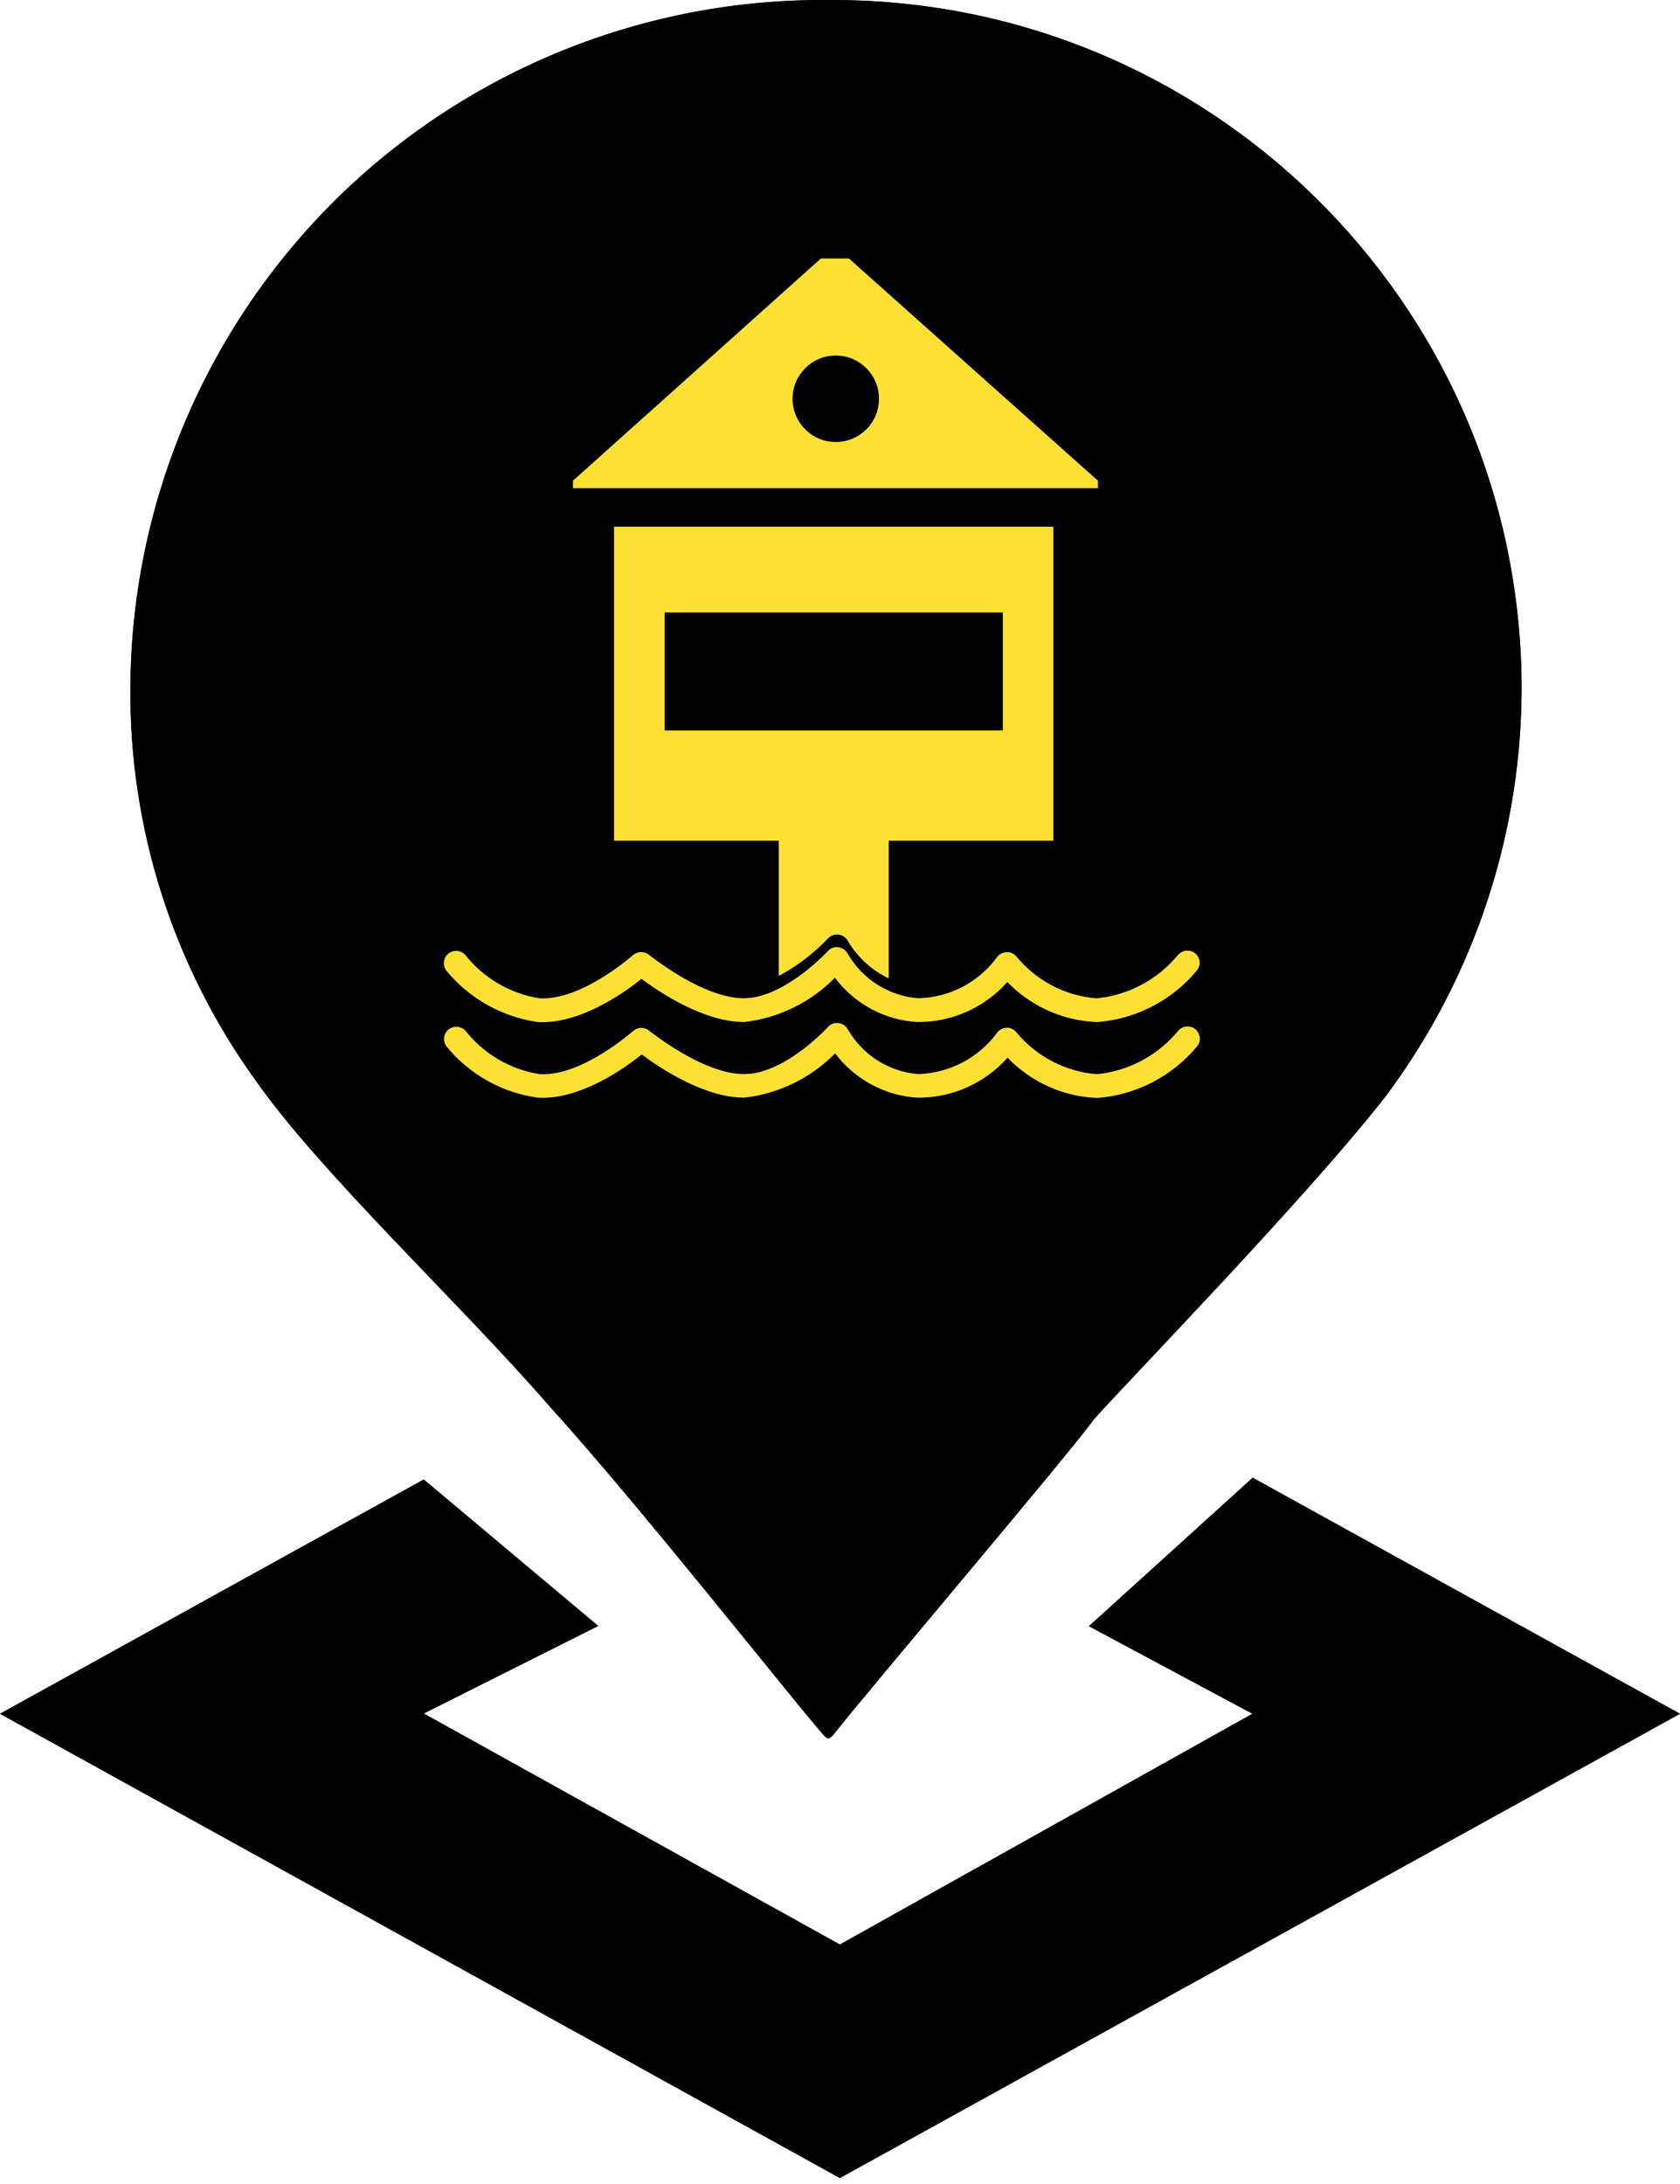 <?xml version="1.0" encoding="UTF-8"?>
<svg width="40px" height="52px" viewBox="0 0 40 52" version="1.1" xmlns="http://www.w3.org/2000/svg" xmlns:xlink="http://www.w3.org/1999/xlink">
    <title>水位站</title>
    <defs>
        <filter x="0.0%" y="-0.0%" width="100.0%" height="100.0%" filterUnits="objectBoundingBox" id="filter-1">
            <feOffset dx="0" dy="0" in="SourceAlpha" result="shadowOffsetOuter1"></feOffset>
            <feColorMatrix values="0 0 0 0 0.541   0 0 0 0 0.945   0 0 0 0 1  0 0 0 0.496 0" type="matrix" in="shadowOffsetOuter1" result="shadowMatrixOuter1"></feColorMatrix>
            <feMerge>
                <feMergeNode in="shadowMatrixOuter1"></feMergeNode>
                <feMergeNode in="SourceGraphic"></feMergeNode>
            </feMerge>
        </filter>
        <path d="M19.729,0.001 C28.759,-0.052 36.136,7.207 36.228,16.244 C36.254,19.781 35.125,23.233 33.012,26.075 C31.129,28.503 26.699,33.038 26.036,33.806 C25.484,34.58 20.608,40.323 19.834,41.314 C19.722,41.419 19.722,41.419 19.611,41.314 C18.836,40.428 15.181,35.788 13.074,33.471 C10.967,31.043 7.647,27.945 6.098,25.74 C4.122,23.01 3.072,19.715 3.105,16.349 C3.131,11.978 4.903,7.797 8.021,4.726 C11.145,1.661 15.351,-0.039 19.729,0.001 Z M29.826,35.184 L40,40.804 L19.997,51.858 L0,40.804 L10.089,35.226 L14.243,38.713 L10.089,40.798 L19.997,46.298 L29.82,40.804 L25.927,38.719 L29.826,35.184 Z" id="path-2"></path>
        <filter x="-6.2%" y="-4.8%" width="112.5%" height="109.6%" filterUnits="objectBoundingBox" id="filter-3">
            <feMorphology radius="1" operator="erode" in="SourceAlpha" result="shadowSpreadInner1"></feMorphology>
            <feGaussianBlur stdDeviation="2" in="shadowSpreadInner1" result="shadowBlurInner1"></feGaussianBlur>
            <feOffset dx="0" dy="0" in="shadowBlurInner1" result="shadowOffsetInner1"></feOffset>
            <feComposite in="shadowOffsetInner1" in2="SourceAlpha" operator="arithmetic" k2="-1" k3="1" result="shadowInnerInner1"></feComposite>
            <feColorMatrix values="0 0 0 0 0.877   0 0 0 0 0.747   0 0 0 0 0  0 0 0 1 0" type="matrix" in="shadowInnerInner1"></feColorMatrix>
        </filter>
    </defs>
    <g id="页面-1" stroke="none" stroke-width="1" fill="none" fill-rule="evenodd">
        <g id="天气icon" transform="translate(-1349, -86)" fill-rule="nonzero">
            <g id="水位站" filter="url(#filter-1)" transform="translate(1349, 86)">
                <g id="形状">
                    <use fill="#001642" xlink:href="#path-2"></use>
                    <use fill="black" fill-opacity="1" filter="url(#filter-3)" xlink:href="#path-2"></use>
                </g>
                <path d="M19.896,24.358 L19.966,24.36 C20.06,24.371 20.142,24.427 20.187,24.509 C20.536,25.118 21.161,25.516 21.86,25.574 C22.606,25.552 23.3,25.188 23.743,24.586 C23.797,24.513 23.883,24.47 23.975,24.47 C24.066,24.47 24.152,24.513 24.206,24.586 C24.678,25.152 25.355,25.508 26.089,25.574 L26.089,25.574 L26.136,25.574 C26.884,25.495 27.571,25.125 28.05,24.545 C28.114,24.466 28.216,24.427 28.317,24.442 C28.42,24.456 28.507,24.525 28.544,24.622 C28.586,24.719 28.57,24.83 28.503,24.911 C27.915,25.621 27.065,26.065 26.146,26.14 L26.146,26.14 L26.089,26.14 C25.293,26.101 24.542,25.759 23.99,25.183 C23.442,25.799 22.653,26.147 21.829,26.135 C21.058,26.082 20.349,25.697 19.884,25.08 C19.304,25.67 18.539,26.043 17.718,26.135 L17.718,26.135 L17.526,26.126 C16.627,26.042 15.677,25.404 15.279,25.106 C14.862,25.446 13.791,26.197 12.804,26.135 C11.949,26.017 11.172,25.579 10.627,24.911 C10.536,24.784 10.56,24.608 10.682,24.51 C10.804,24.413 10.981,24.428 11.085,24.545 C11.522,25.094 12.147,25.461 12.84,25.574 C13.843,25.646 15.078,24.545 15.078,24.545 C15.187,24.449 15.35,24.449 15.459,24.545 C15.474,24.545 16.724,25.574 17.718,25.574 L17.718,25.574 L17.88,25.564 C18.584,25.479 19.284,24.874 19.574,24.594 L19.678,24.491 C19.701,24.467 19.714,24.453 19.714,24.453 C19.776,24.38 19.872,24.345 19.966,24.36 Z M19.89,22.552 L19.961,22.554 C20.054,22.565 20.137,22.621 20.182,22.703 C20.53,23.312 21.156,23.71 21.855,23.768 C22.6,23.754 23.297,23.392 23.738,22.791 C23.792,22.717 23.878,22.673 23.969,22.672 C24.061,22.668 24.149,22.708 24.206,22.78 C24.675,23.348 25.351,23.704 26.084,23.768 L26.084,23.768 L26.131,23.768 C26.879,23.689 27.566,23.319 28.045,22.739 C28.112,22.661 28.215,22.622 28.317,22.636 C28.42,22.652 28.507,22.721 28.544,22.818 C28.581,22.915 28.564,23.024 28.498,23.105 C27.911,23.814 27.063,24.257 26.146,24.334 L26.146,24.334 L26.084,24.334 C25.289,24.294 24.539,23.954 23.985,23.382 C23.437,23.998 22.648,24.346 21.824,24.334 C21.053,24.283 20.342,23.898 19.879,23.279 C19.3,23.868 18.538,24.241 17.718,24.334 L17.718,24.334 L17.525,24.325 C16.623,24.242 15.677,23.608 15.273,23.305 C14.857,23.645 13.786,24.396 12.798,24.334 L12.798,24.334 C11.945,24.209 11.168,23.772 10.622,23.105 C10.531,22.978 10.555,22.802 10.677,22.704 C10.799,22.607 10.976,22.622 11.08,22.739 C11.517,23.288 12.142,23.655 12.834,23.768 C13.838,23.84 15.073,22.739 15.073,22.739 C15.184,22.645 15.347,22.645 15.459,22.739 C15.469,22.739 16.719,23.768 17.712,23.768 L17.712,23.768 L17.874,23.758 C18.791,23.643 19.709,22.647 19.709,22.647 C19.771,22.574 19.867,22.538 19.961,22.554 Z M25.081,12.541 L25.081,20.017 L21.16,20.017 L21.16,23.295 C20.755,23.101 20.416,22.791 20.187,22.405 C20.143,22.321 20.061,22.264 19.967,22.252 C19.873,22.24 19.779,22.274 19.714,22.343 C19.373,22.702 18.977,23.004 18.541,23.238 L18.541,23.238 L18.541,20.017 L14.62,20.017 L14.62,12.541 L25.081,12.541 Z M23.877,14.583 L15.824,14.583 L15.824,17.393 L23.877,17.393 L23.877,14.583 Z M20.213,6.155 L26.141,11.445 L26.141,11.625 L13.642,11.625 L13.642,11.445 L19.544,6.155 L20.213,6.155 Z M19.899,8.465 C19.331,8.465 18.87,8.926 18.87,9.494 C18.87,10.063 19.331,10.524 19.899,10.524 C20.468,10.524 20.928,10.063 20.928,9.494 C20.928,8.926 20.468,8.465 19.899,8.465 Z" id="形状结合" fill="#FFE034"></path>
            </g>
        </g>
    </g>
</svg>